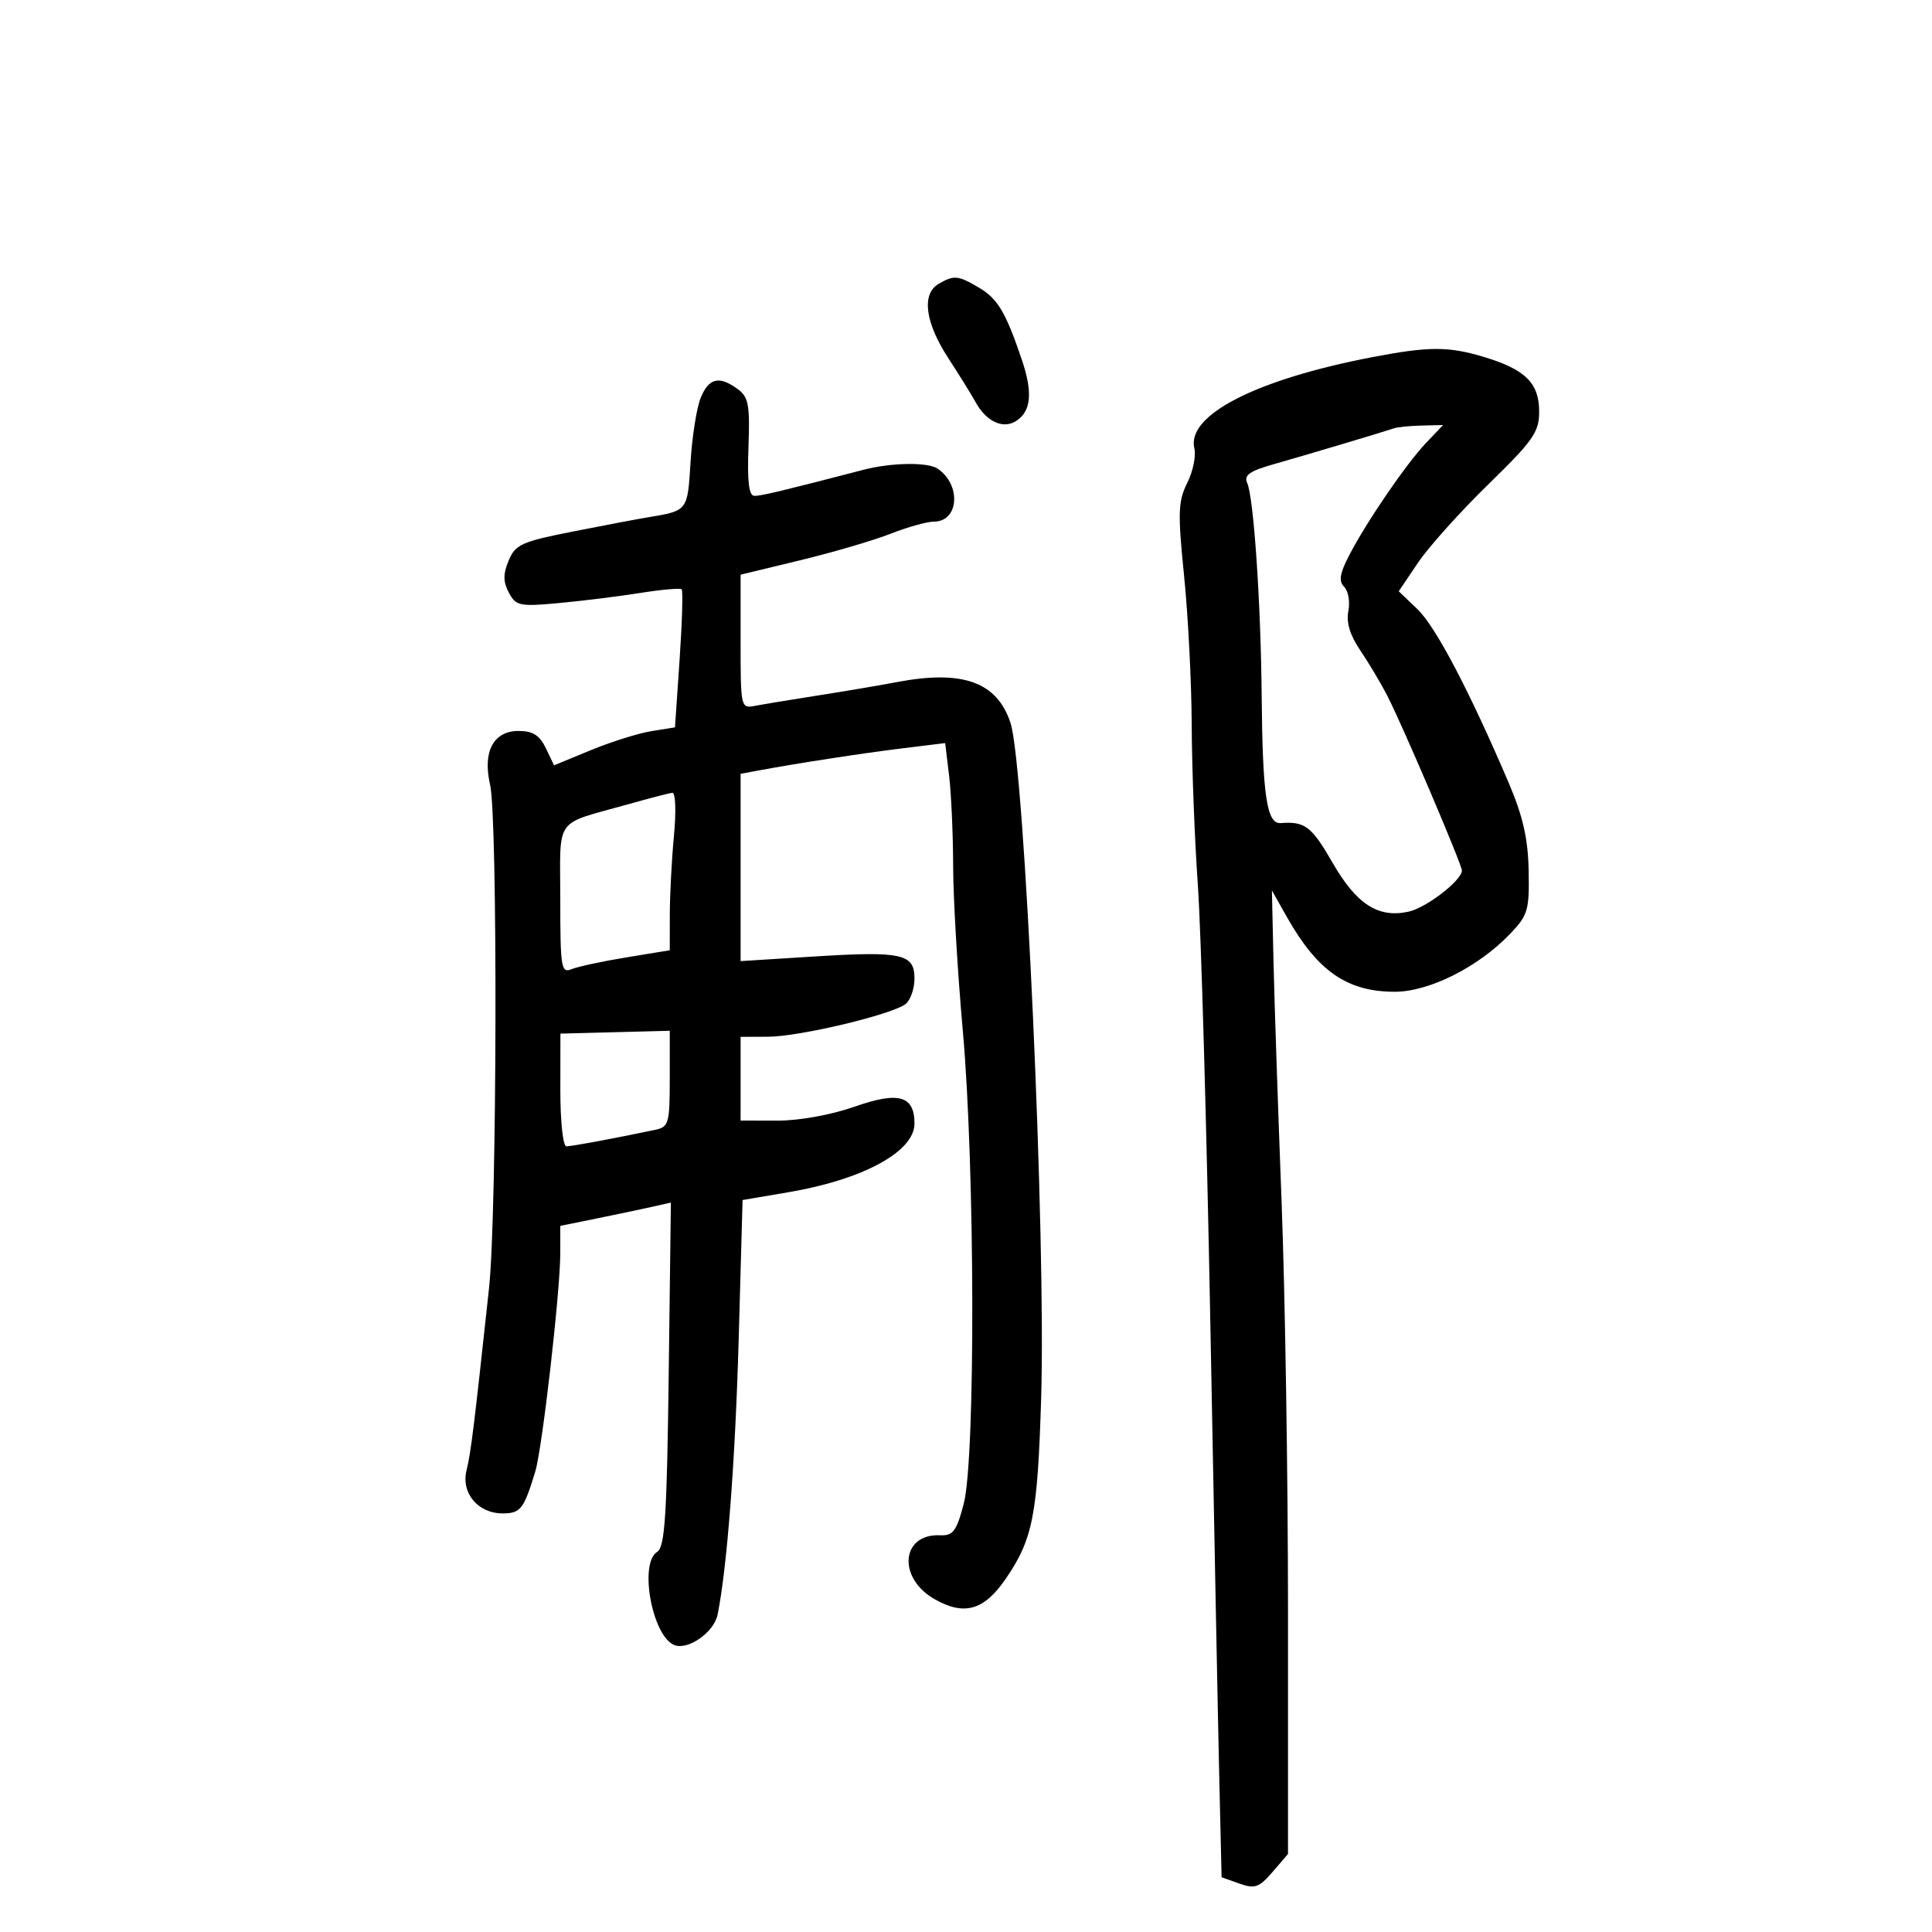 <svg xmlns="http://www.w3.org/2000/svg" width="300" height="300" viewBox="0 0 300 300" version="1.1">
	<path d="M 145.750 44.080 C 143.076 45.637, 143.640 50.054, 147.214 55.554 C 148.981 58.274, 150.894 61.356, 151.464 62.402 C 153.118 65.437, 155.711 66.671, 157.750 65.393 C 160.127 63.903, 160.405 60.958, 158.656 55.814 C 156.150 48.442, 154.925 46.387, 152.010 44.665 C 148.763 42.747, 148.139 42.688, 145.750 44.080 M 213 55.475 C 194.996 58.939, 184.214 64.478, 185.460 69.622 C 185.743 70.790, 185.245 73.207, 184.353 74.994 C 182.931 77.846, 182.871 79.616, 183.866 89.431 C 184.490 95.583, 185.021 105.991, 185.047 112.559 C 185.073 119.126, 185.504 130.350, 186.005 137.500 C 186.506 144.650, 187.382 175.475, 187.951 206 C 188.520 236.525, 189.144 268.250, 189.338 276.500 L 189.690 291.500 192.449 292.480 C 194.852 293.333, 195.518 293.099, 197.604 290.674 L 200 287.888 200 250.194 C 200.001 229.462, 199.551 200.800, 199.001 186.500 C 198.451 172.200, 197.888 155.498, 197.751 149.385 L 197.500 138.271 199.824 142.385 C 204.585 150.812, 209.183 154, 216.579 154 C 221.927 154, 229.562 150.164, 234.500 144.997 C 237.259 142.110, 237.489 141.322, 237.368 135.179 C 237.270 130.199, 236.476 126.720, 234.245 121.500 C 228.141 107.219, 222.931 97.308, 220.104 94.599 L 217.194 91.812 220.194 87.367 C 221.845 84.922, 226.751 79.456, 231.097 75.220 C 238.081 68.414, 239 67.099, 239 63.914 C 239 59.488, 236.854 57.362, 230.436 55.431 C 224.889 53.761, 221.866 53.769, 213 55.475 M 108.813 61.750 C 108.187 63.263, 107.475 67.748, 107.230 71.717 C 106.756 79.400, 106.835 79.298, 100.500 80.347 C 98.850 80.621, 93.590 81.619, 88.812 82.565 C 80.988 84.115, 80.010 84.562, 78.978 87.053 C 78.110 89.150, 78.120 90.355, 79.019 92.036 C 80.119 94.092, 80.692 94.209, 86.853 93.637 C 90.509 93.298, 96.188 92.591, 99.473 92.066 C 102.758 91.541, 105.625 91.292, 105.845 91.512 C 106.065 91.732, 105.922 96.644, 105.528 102.428 L 104.811 112.945 101.156 113.531 C 99.145 113.853, 94.919 115.179, 91.765 116.477 L 86.031 118.837 84.752 116.168 C 83.793 114.167, 82.734 113.500, 80.516 113.500 C 76.624 113.500, 74.913 116.723, 76.098 121.822 C 77.301 127.002, 77.177 188.539, 75.940 200 C 73.602 221.661, 73.112 225.630, 72.449 228.285 C 71.564 231.828, 74.209 235, 78.048 235 C 80.830 235, 81.352 234.330, 83.116 228.500 C 84.209 224.885, 87 200.513, 87 194.581 L 87 190.353 92.750 189.185 C 95.912 188.542, 99.777 187.728, 101.337 187.375 L 104.174 186.733 103.837 213.404 C 103.560 235.364, 103.244 240.233, 102.050 240.970 C 99.178 242.743, 101.287 254.129, 104.732 255.451 C 106.868 256.270, 110.872 253.450, 111.423 250.737 C 112.902 243.464, 114.173 226.884, 114.702 207.973 L 115.307 186.338 122.403 185.134 C 134.022 183.163, 142 178.820, 142 174.467 C 142 170.131, 139.546 169.439, 132.697 171.844 C 129.070 173.118, 124.115 174.016, 120.750 174.010 L 115 174 115 167.500 L 115 161 119.250 160.985 C 124.189 160.967, 138.690 157.502, 140.657 155.870 C 141.395 155.257, 142 153.491, 142 151.945 C 142 148.099, 140.061 147.674, 126.418 148.526 L 115 149.240 115 134.699 L 115 120.159 117.750 119.647 C 123.803 118.519, 133.853 116.972, 140.133 116.200 L 146.767 115.385 147.375 120.442 C 147.709 123.224, 147.992 129.550, 148.004 134.500 C 148.015 139.450, 148.689 150.925, 149.500 160 C 151.398 181.230, 151.489 226.490, 149.648 233.500 C 148.521 237.792, 147.997 238.485, 145.949 238.397 C 139.952 238.139, 139.327 244.968, 145.046 248.271 C 149.660 250.937, 152.760 250.092, 156.095 245.260 C 160.385 239.043, 161.115 235.346, 161.673 217 C 162.429 192.139, 159.104 118.953, 156.915 112.267 C 154.830 105.900, 149.498 103.976, 139.299 105.910 C 136.660 106.411, 131.125 107.348, 127 107.993 C 122.875 108.638, 118.487 109.362, 117.250 109.602 C 115.033 110.032, 115 109.886, 115 99.636 L 115 89.235 124.250 86.999 C 129.338 85.769, 135.654 83.916, 138.287 82.881 C 140.920 81.847, 143.942 81, 145.002 81 C 148.907 81, 149.312 75.287, 145.585 72.765 C 144.067 71.738, 138.410 71.824, 134.116 72.940 C 121.543 76.209, 118.236 77, 117.156 77 C 116.288 77, 116.022 74.847, 116.222 69.422 C 116.462 62.884, 116.234 61.649, 114.559 60.422 C 111.678 58.311, 110.083 58.680, 108.813 61.750 M 216.500 66.495 C 214.603 67.134, 202.487 70.751, 197.729 72.098 C 194.056 73.138, 193.119 73.800, 193.657 74.974 C 194.666 77.180, 195.782 93.525, 195.911 108 C 196.050 123.616, 196.702 127.974, 198.875 127.808 C 202.632 127.520, 203.666 128.311, 206.918 133.959 C 210.646 140.435, 214.007 142.597, 218.732 141.559 C 221.498 140.951, 227 136.701, 227 135.171 C 227 134.219, 217.793 112.644, 215.409 108.010 C 214.422 106.091, 212.542 102.941, 211.232 101.010 C 209.633 98.654, 209.021 96.644, 209.371 94.896 C 209.657 93.464, 209.368 91.768, 208.728 91.128 C 207.843 90.243, 208.028 89.070, 209.499 86.232 C 212.226 80.974, 218.365 72.003, 221.462 68.750 L 224.081 66 220.790 66.079 C 218.981 66.122, 217.050 66.310, 216.500 66.495 M 97.500 124.896 C 85.877 128.169, 87 126.589, 87 139.674 C 87 150.273, 87.143 151.155, 88.750 150.493 C 89.713 150.096, 93.537 149.273, 97.250 148.665 L 104 147.557 104.007 142.029 C 104.011 138.988, 104.301 133.463, 104.652 129.750 C 105.010 125.952, 104.898 123.045, 104.395 123.103 C 103.903 123.160, 100.800 123.966, 97.500 124.896 M 87.010 169.250 C 87.005 174.122, 87.421 178, 87.951 178 C 88.793 178, 95.307 176.789, 101.750 175.435 C 103.840 174.996, 104 174.431, 104 167.510 L 104 160.058 95.510 160.279 L 87.021 160.500 87.010 169.250" stroke="none" fill="black" fill-rule="evenodd"/>
</svg>